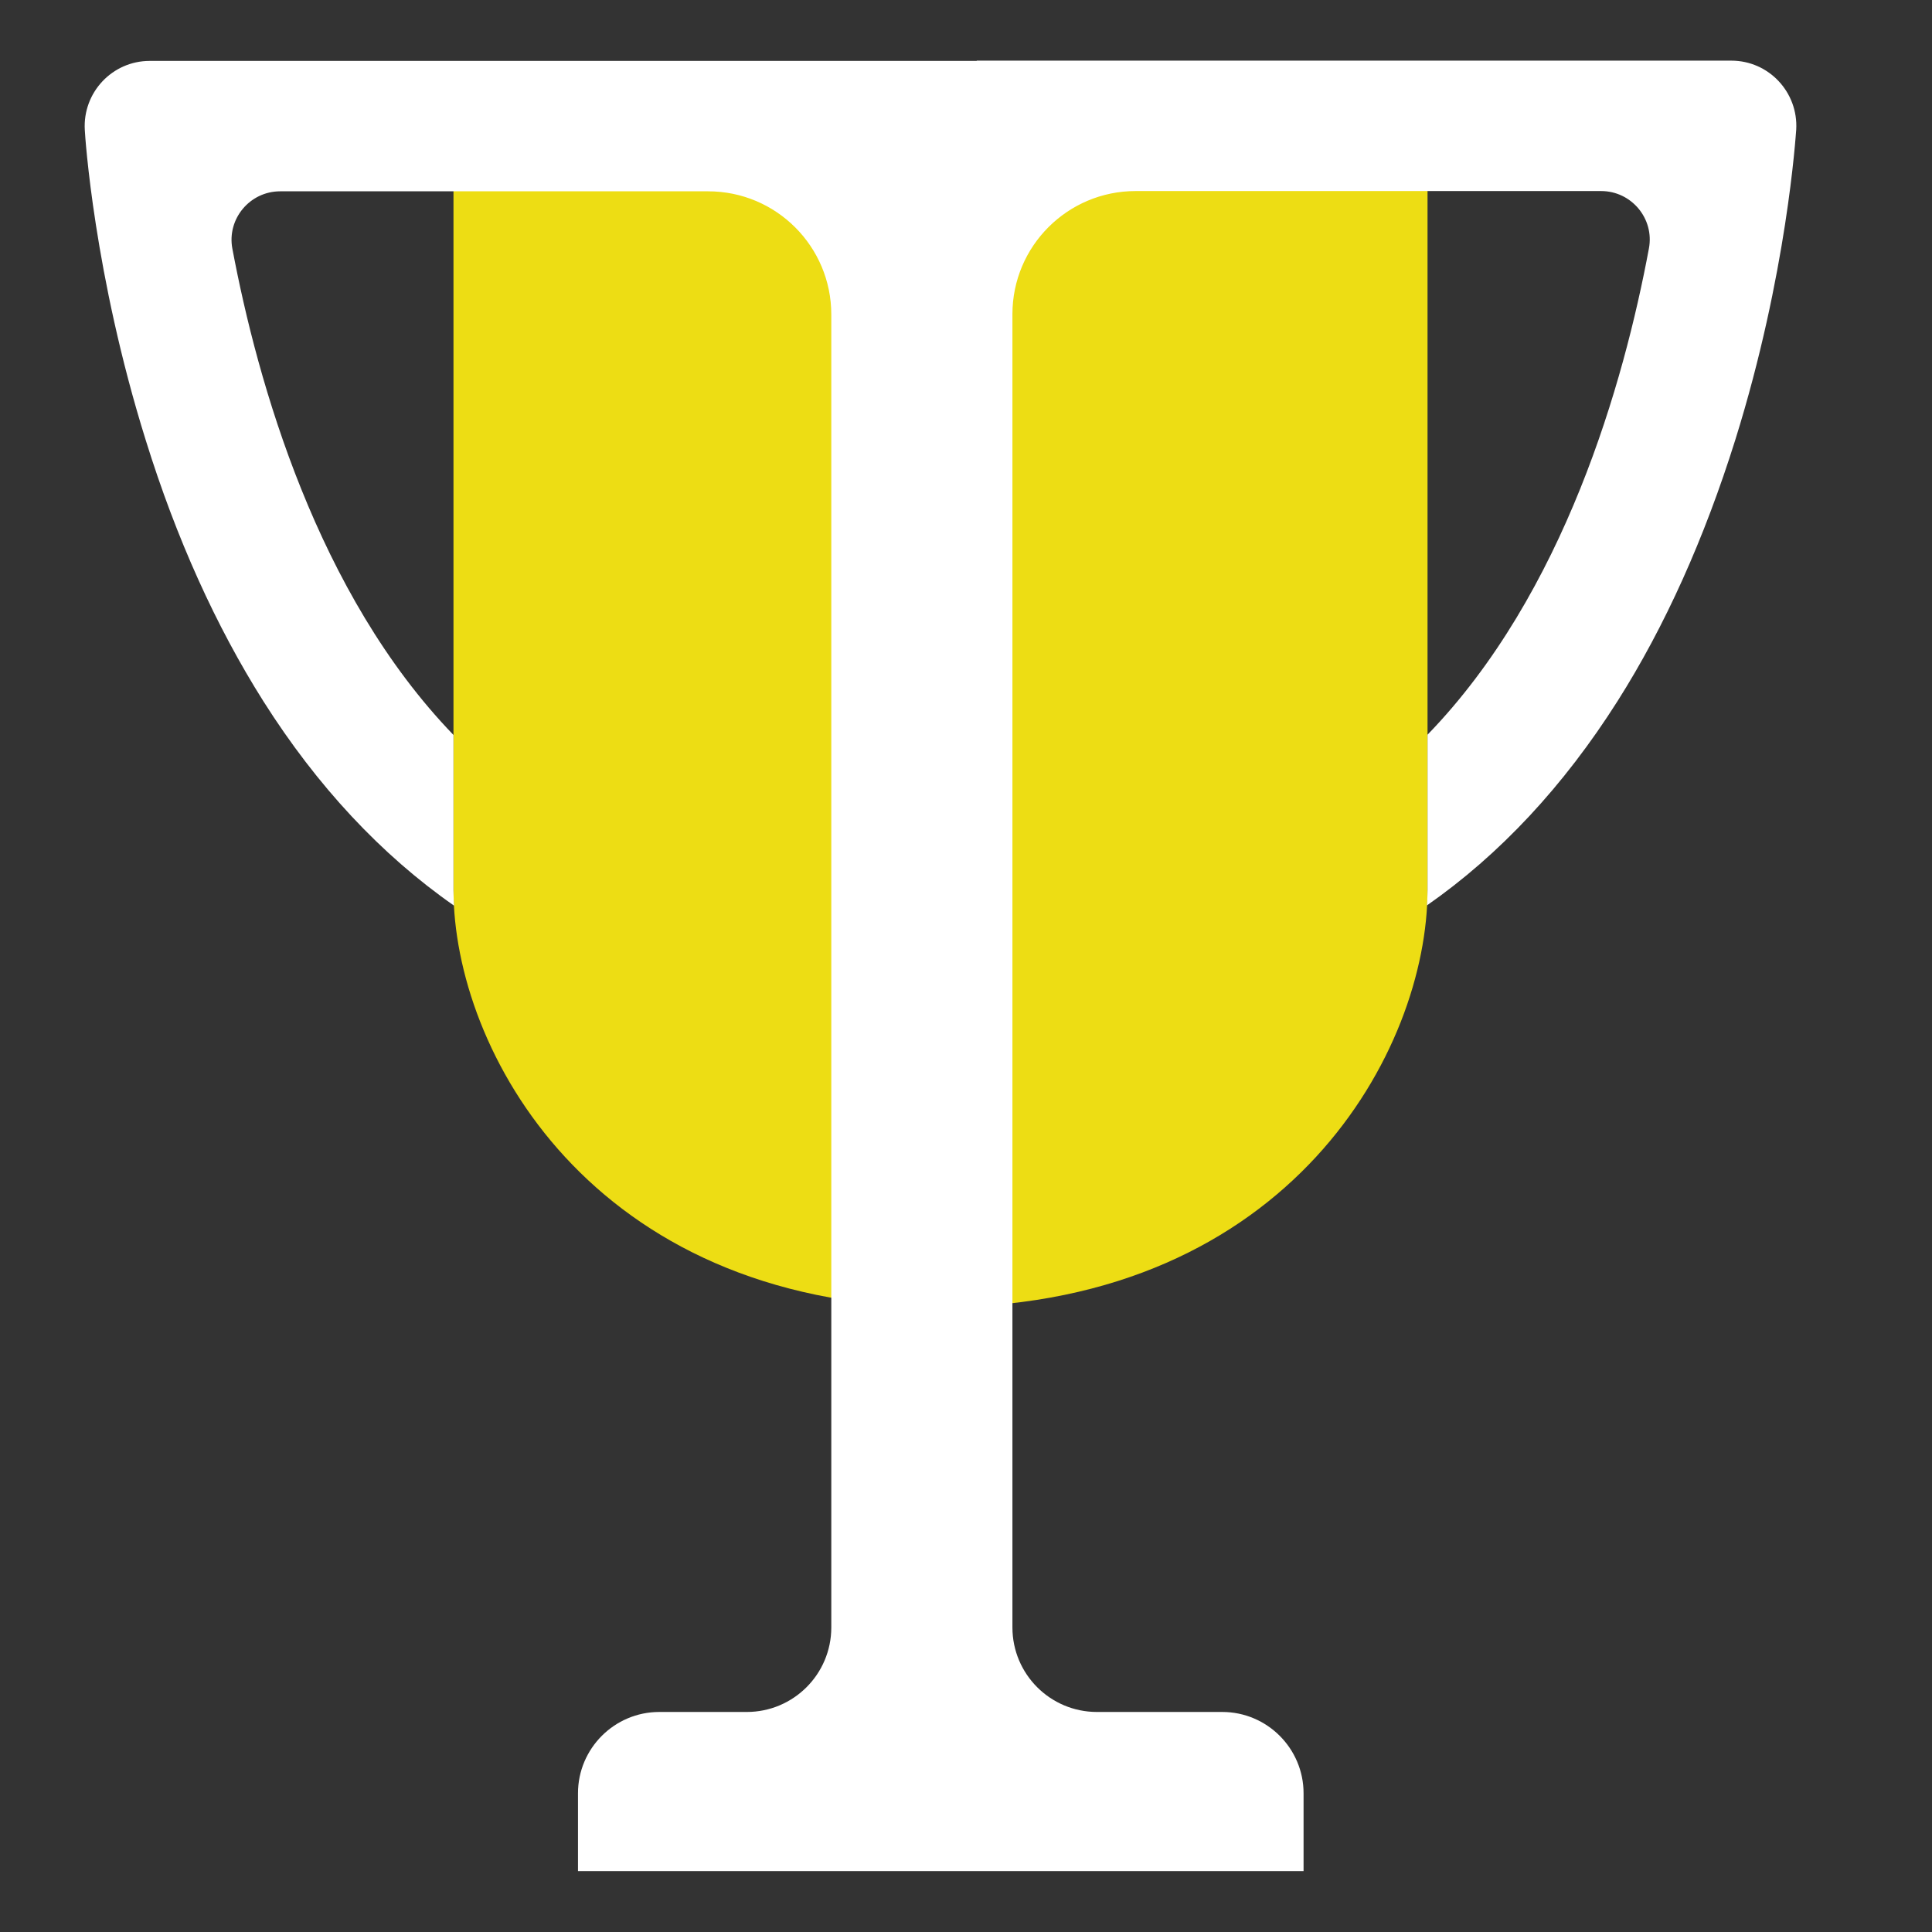 <?xml version="1.0" encoding="utf-8"?>
<!-- Generator: Adobe Illustrator 19.0.0, SVG Export Plug-In . SVG Version: 6.00 Build 0)  -->
<svg version="1.1" id="Layer_1" xmlns="http://www.w3.org/2000/svg" xmlns:xlink="http://www.w3.org/1999/xlink" x="0px" y="0px"
	 viewBox="0 0 720 720" style="enable-background:new 0 0 720 720;" xml:space="preserve">
<rect x="0" y="0" width="720" height="720" fill="#333333" stroke="none"/>
<style type="text/css">
	.st0{fill:#EDDD14;}
	.st1{fill:#FFFFFF;}
</style>
<g id="XMLID_104_">
	<path id="XMLID_24_" class="st0" d="M352.1,35h-3.2H169c0,0,0,225.9,0,296.6c0,59.6,51,154.2,180,155.6v0c1,0,1,0,1.5,0
		c0.5,0,0.5,0,1.5,0v0c129-1.4,180-96,180-155.6c0-70.7,0-296.6,0-296.6H352.1z"/>
</g>
<path id="XMLID_103_" class="st1" d="M364,22.7H323H55.8c-14,0-25,11.8-24.2,25.7l0,0c0.1,2.2,3.4,53.8,22.7,115.6
	c11.4,36.7,26.2,69.4,43.9,97.4c20,31.6,43.9,57.2,71,76.1c-0.1-2-0.2-3.9-0.2-5.8c0-14.1,0-34.4,0-57.8
	c-50.8-52.6-73-131.3-82.4-181.2c-2.1-11.1,6.5-21.4,17.8-21.4l159.5,0c25.4,0,45.9,20.6,45.9,45.9v489.3
	c0,17.4-14.1,31.5-31.5,31.5h-32.6c-16.7,0-30.3,13.6-30.3,30.3v29H323H364h121.8v-29c0-16.7-13.6-30.3-30.3-30.3h-46.7
	c-17.4,0-31.5-14.1-31.5-31.5V117.1c0-25.4,20.6-45.9,45.9-45.9l173.5,0c11.3,0,19.9,10.3,17.8,21.4
	c-9.3,49.9-31.5,128.6-82.5,181.2c0,23.4,0,43.7,0,57.8c0,1.9-0.1,3.9-0.2,5.8c27.1-18.9,50.9-44.4,71-76.1
	c17.7-27.9,32.4-60.7,43.9-97.4c19.3-61.8,22.5-113.4,22.7-115.6v0c0.8-13.9-10.2-25.7-24.2-25.7H364z"/>
</svg>
